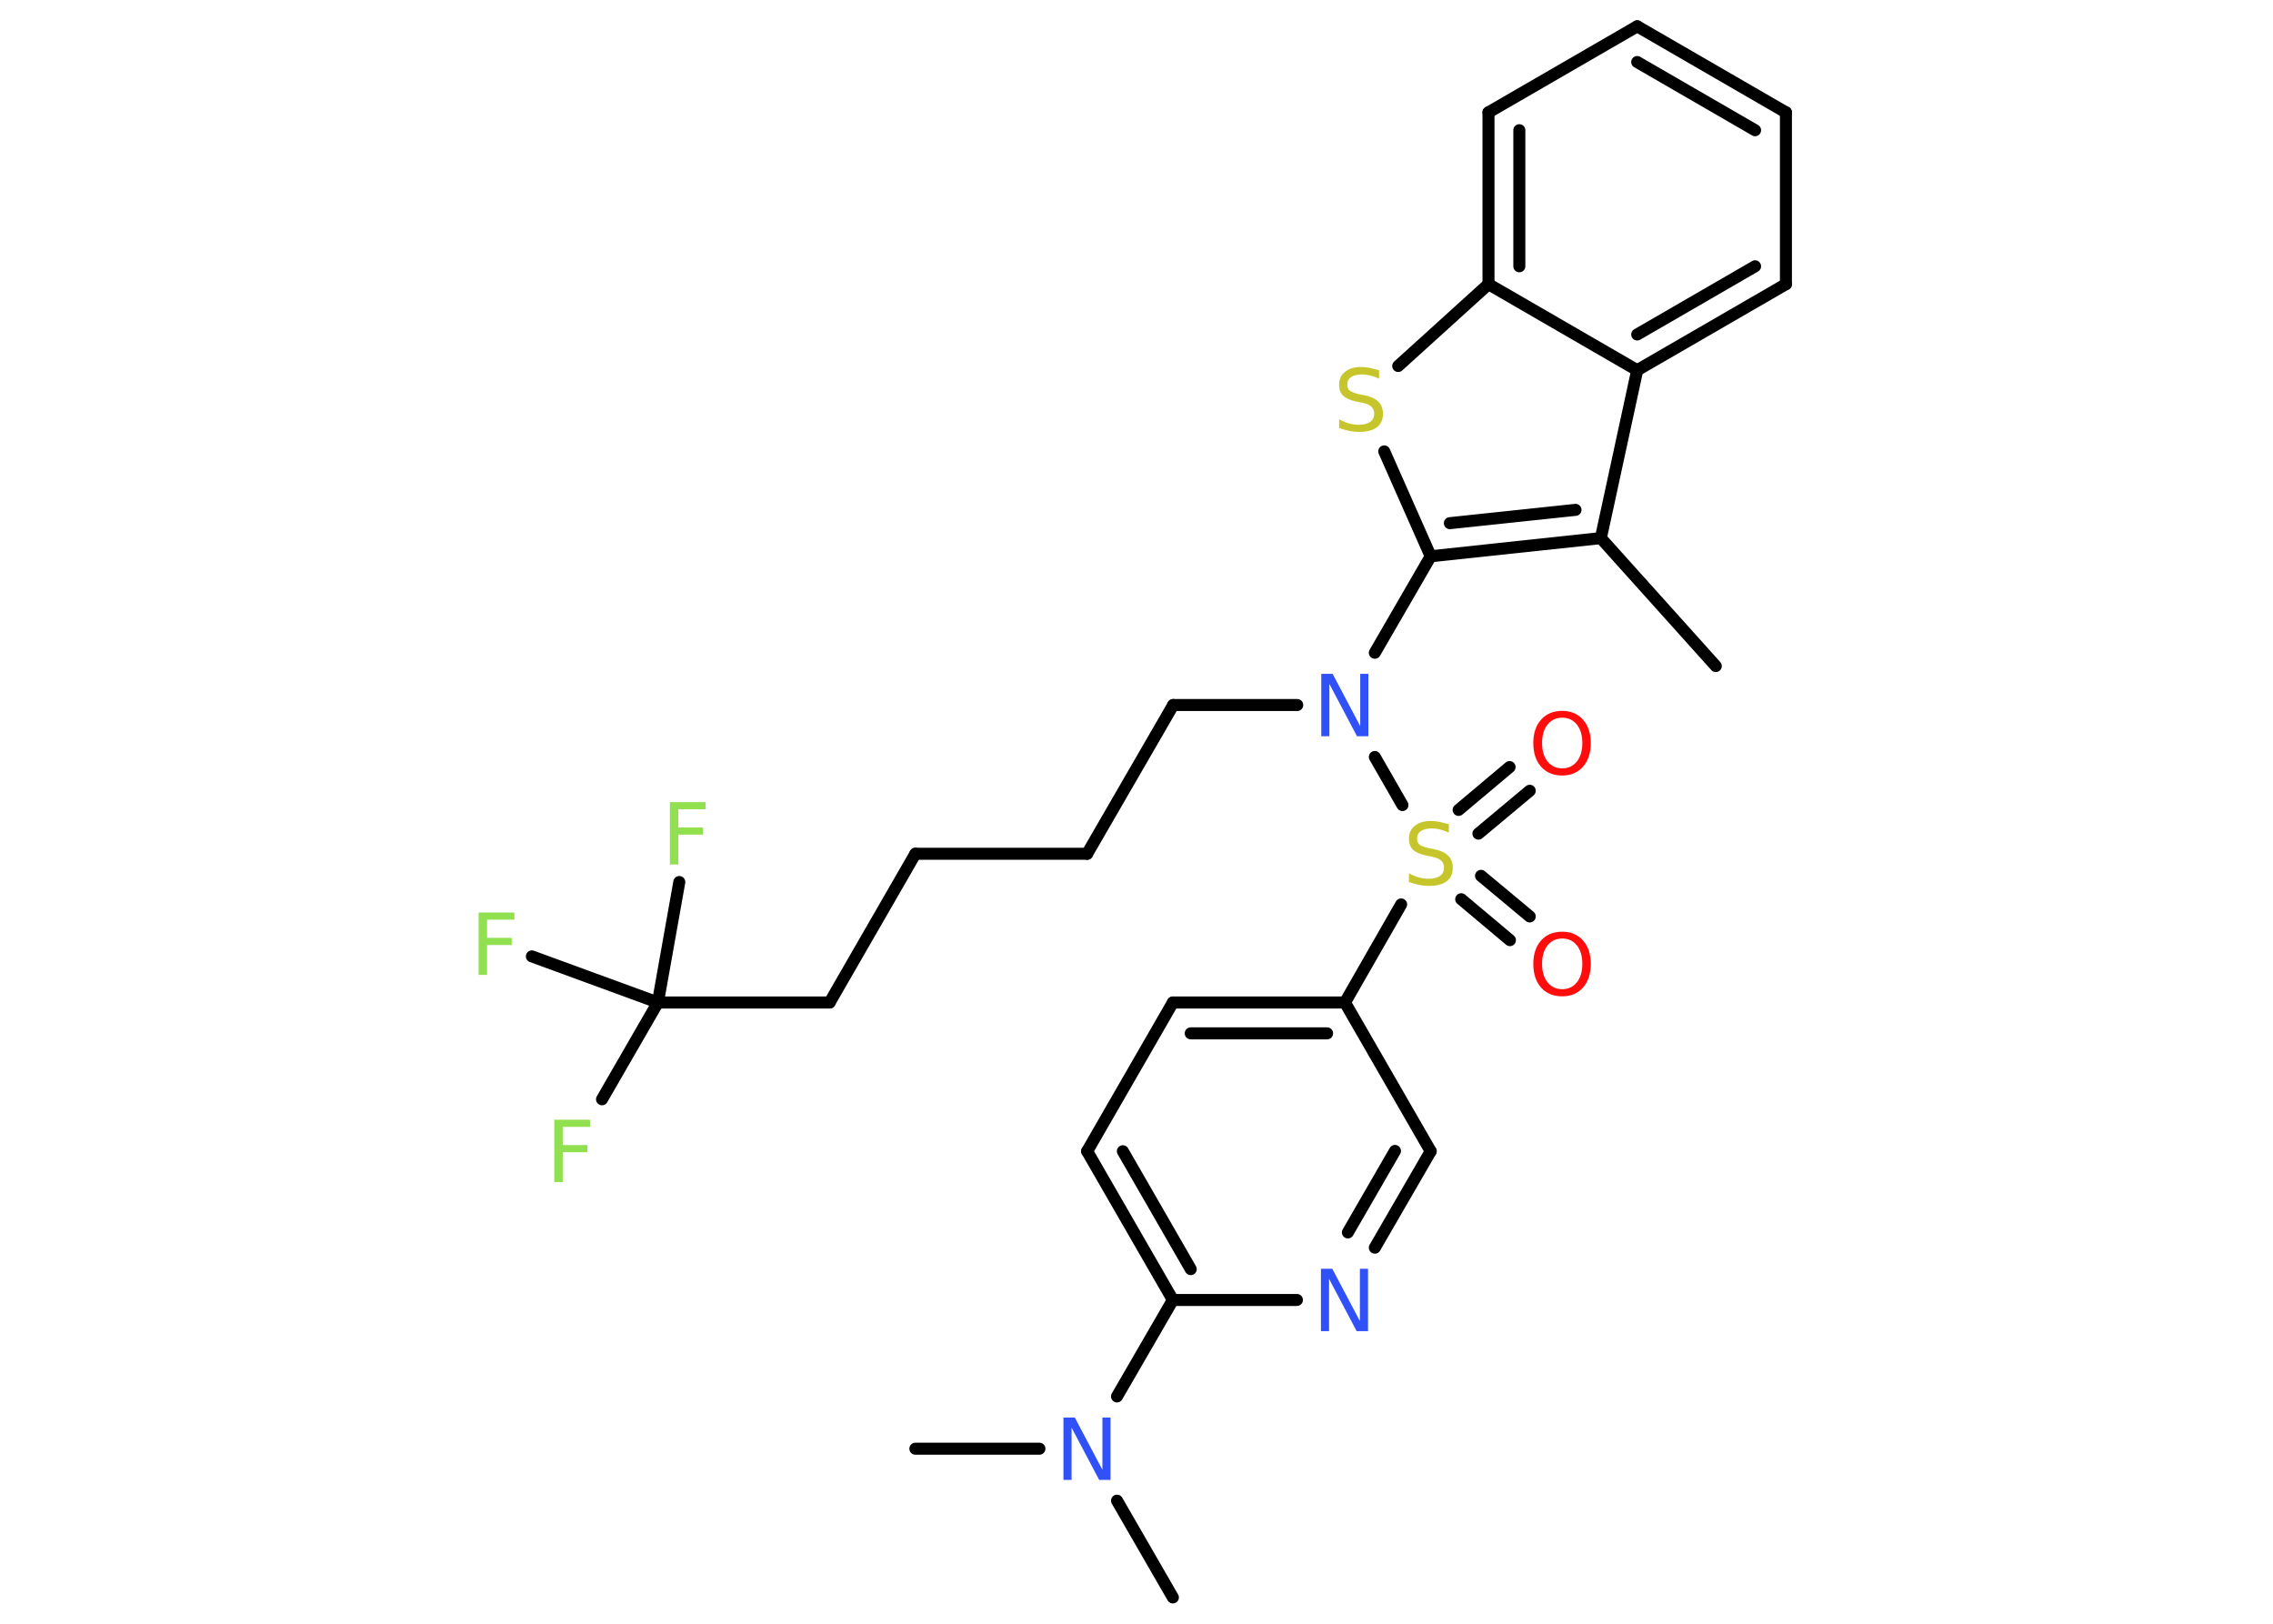 <?xml version='1.0' encoding='UTF-8'?>
<!DOCTYPE svg PUBLIC "-//W3C//DTD SVG 1.1//EN" "http://www.w3.org/Graphics/SVG/1.1/DTD/svg11.dtd">
<svg version='1.2' xmlns='http://www.w3.org/2000/svg' xmlns:xlink='http://www.w3.org/1999/xlink' width='70.0mm' height='50.0mm' viewBox='0 0 70.0 50.0'>
  <desc>Generated by the Chemistry Development Kit (http://github.com/cdk)</desc>
  <g stroke-linecap='round' stroke-linejoin='round' stroke='#000000' stroke-width='.37' fill='#90E050'>
    <rect x='.0' y='.0' width='70.0' height='50.0' fill='#FFFFFF' stroke='none'/>
    <g id='mol1' class='mol'>
      <line id='mol1bnd1' class='bond' x1='52.84' y1='20.51' x2='49.3' y2='16.57'/>
      <g id='mol1bnd2' class='bond'>
        <line x1='44.06' y1='17.13' x2='49.3' y2='16.57'/>
        <line x1='44.65' y1='16.11' x2='48.52' y2='15.7'/>
      </g>
      <line id='mol1bnd3' class='bond' x1='44.06' y1='17.13' x2='42.34' y2='20.1'/>
      <line id='mol1bnd4' class='bond' x1='39.95' y1='21.71' x2='36.13' y2='21.71'/>
      <line id='mol1bnd5' class='bond' x1='36.13' y1='21.71' x2='33.48' y2='26.29'/>
      <line id='mol1bnd6' class='bond' x1='33.48' y1='26.29' x2='28.19' y2='26.29'/>
      <line id='mol1bnd7' class='bond' x1='28.19' y1='26.29' x2='25.55' y2='30.87'/>
      <line id='mol1bnd8' class='bond' x1='25.55' y1='30.87' x2='20.26' y2='30.87'/>
      <line id='mol1bnd9' class='bond' x1='20.26' y1='30.87' x2='18.54' y2='33.85'/>
      <line id='mol1bnd10' class='bond' x1='20.26' y1='30.87' x2='16.38' y2='29.45'/>
      <line id='mol1bnd11' class='bond' x1='20.26' y1='30.87' x2='20.92' y2='27.16'/>
      <line id='mol1bnd12' class='bond' x1='42.34' y1='23.31' x2='43.19' y2='24.79'/>
      <g id='mol1bnd13' class='bond'>
        <line x1='45.61' y1='26.97' x2='47.11' y2='28.22'/>
        <line x1='45.0' y1='27.69' x2='46.5' y2='28.95'/>
      </g>
      <g id='mol1bnd14' class='bond'>
        <line x1='44.92' y1='24.94' x2='46.49' y2='23.62'/>
        <line x1='45.53' y1='25.67' x2='47.11' y2='24.35'/>
      </g>
      <line id='mol1bnd15' class='bond' x1='43.15' y1='27.85' x2='41.42' y2='30.87'/>
      <g id='mol1bnd16' class='bond'>
        <line x1='41.42' y1='30.87' x2='36.12' y2='30.87'/>
        <line x1='40.87' y1='31.82' x2='36.67' y2='31.82'/>
      </g>
      <line id='mol1bnd17' class='bond' x1='36.12' y1='30.87' x2='33.48' y2='35.45'/>
      <g id='mol1bnd18' class='bond'>
        <line x1='33.48' y1='35.45' x2='36.12' y2='40.03'/>
        <line x1='34.58' y1='35.45' x2='36.67' y2='39.08'/>
      </g>
      <line id='mol1bnd19' class='bond' x1='36.12' y1='40.03' x2='34.4' y2='43.0'/>
      <line id='mol1bnd20' class='bond' x1='34.4' y1='46.21' x2='36.12' y2='49.19'/>
      <line id='mol1bnd21' class='bond' x1='32.01' y1='44.61' x2='28.19' y2='44.61'/>
      <line id='mol1bnd22' class='bond' x1='36.12' y1='40.03' x2='39.94' y2='40.03'/>
      <g id='mol1bnd23' class='bond'>
        <line x1='42.34' y1='38.42' x2='44.06' y2='35.45'/>
        <line x1='41.51' y1='37.95' x2='42.96' y2='35.44'/>
      </g>
      <line id='mol1bnd24' class='bond' x1='41.42' y1='30.87' x2='44.06' y2='35.45'/>
      <line id='mol1bnd25' class='bond' x1='44.06' y1='17.13' x2='42.63' y2='13.9'/>
      <line id='mol1bnd26' class='bond' x1='43.06' y1='11.27' x2='45.84' y2='8.75'/>
      <g id='mol1bnd27' class='bond'>
        <line x1='45.84' y1='3.46' x2='45.84' y2='8.75'/>
        <line x1='46.79' y1='4.01' x2='46.79' y2='8.2'/>
      </g>
      <line id='mol1bnd28' class='bond' x1='45.84' y1='3.46' x2='50.42' y2='.81'/>
      <g id='mol1bnd29' class='bond'>
        <line x1='55.0' y1='3.46' x2='50.42' y2='.81'/>
        <line x1='54.05' y1='4.01' x2='50.42' y2='1.91'/>
      </g>
      <line id='mol1bnd30' class='bond' x1='55.0' y1='3.46' x2='55.0' y2='8.75'/>
      <g id='mol1bnd31' class='bond'>
        <line x1='50.42' y1='11.4' x2='55.0' y2='8.75'/>
        <line x1='50.42' y1='10.3' x2='54.05' y2='8.2'/>
      </g>
      <line id='mol1bnd32' class='bond' x1='49.3' y1='16.57' x2='50.42' y2='11.4'/>
      <line id='mol1bnd33' class='bond' x1='45.84' y1='8.75' x2='50.42' y2='11.4'/>
      <path id='mol1atm4' class='atom' d='M40.69 20.75h.35l.85 1.61v-1.61h.25v1.92h-.35l-.85 -1.61v1.61h-.25v-1.92z' stroke='none' fill='#3050F8'/>
      <path id='mol1atm10' class='atom' d='M17.07 34.48h1.1v.22h-.84v.56h.76v.22h-.76v.92h-.26v-1.92z' stroke='none'/>
      <path id='mol1atm11' class='atom' d='M14.74 28.1h1.1v.22h-.84v.56h.76v.22h-.76v.92h-.26v-1.92z' stroke='none'/>
      <path id='mol1atm12' class='atom' d='M20.63 24.7h1.1v.22h-.84v.56h.76v.22h-.76v.92h-.26v-1.92z' stroke='none'/>
      <path id='mol1atm13' class='atom' d='M44.62 25.39v.25q-.15 -.07 -.28 -.1q-.13 -.03 -.25 -.03q-.21 .0 -.33 .08q-.12 .08 -.12 .23q.0 .13 .08 .19q.08 .06 .29 .11l.16 .03q.29 .06 .43 .2q.14 .14 .14 .37q.0 .28 -.19 .42q-.19 .14 -.55 .14q-.14 .0 -.29 -.03q-.15 -.03 -.32 -.09v-.27q.16 .09 .31 .13q.15 .04 .3 .04q.22 .0 .35 -.09q.12 -.09 .12 -.25q.0 -.14 -.09 -.22q-.09 -.08 -.28 -.12l-.16 -.03q-.29 -.06 -.42 -.18q-.13 -.12 -.13 -.34q.0 -.26 .18 -.4q.18 -.15 .5 -.15q.13 .0 .27 .03q.14 .03 .29 .07z' stroke='none' fill='#C6C62C'/>
      <path id='mol1atm14' class='atom' d='M48.11 28.9q-.28 .0 -.45 .21q-.17 .21 -.17 .57q.0 .36 .17 .57q.17 .21 .45 .21q.28 .0 .45 -.21q.17 -.21 .17 -.57q.0 -.36 -.17 -.57q-.17 -.21 -.45 -.21zM48.11 28.69q.4 .0 .64 .27q.24 .27 .24 .72q.0 .46 -.24 .73q-.24 .27 -.64 .27q-.41 .0 -.65 -.27q-.24 -.27 -.24 -.73q.0 -.45 .24 -.72q.24 -.27 .65 -.27z' stroke='none' fill='#FF0D0D'/>
      <path id='mol1atm15' class='atom' d='M48.11 22.1q-.28 .0 -.45 .21q-.17 .21 -.17 .57q.0 .36 .17 .57q.17 .21 .45 .21q.28 .0 .45 -.21q.17 -.21 .17 -.57q.0 -.36 -.17 -.57q-.17 -.21 -.45 -.21zM48.11 21.89q.4 .0 .64 .27q.24 .27 .24 .72q.0 .46 -.24 .73q-.24 .27 -.64 .27q-.41 .0 -.65 -.27q-.24 -.27 -.24 -.73q.0 -.45 .24 -.72q.24 -.27 .65 -.27z' stroke='none' fill='#FF0D0D'/>
      <path id='mol1atm20' class='atom' d='M32.75 43.65h.35l.85 1.61v-1.61h.25v1.92h-.35l-.85 -1.61v1.61h-.25v-1.92z' stroke='none' fill='#3050F8'/>
      <path id='mol1atm23' class='atom' d='M40.68 39.07h.35l.85 1.61v-1.61h.25v1.92h-.35l-.85 -1.61v1.61h-.25v-1.92z' stroke='none' fill='#3050F8'/>
      <path id='mol1atm25' class='atom' d='M42.47 11.41v.25q-.15 -.07 -.28 -.1q-.13 -.03 -.25 -.03q-.21 .0 -.33 .08q-.12 .08 -.12 .23q.0 .13 .08 .19q.08 .06 .29 .11l.16 .03q.29 .06 .43 .2q.14 .14 .14 .37q.0 .28 -.19 .42q-.19 .14 -.55 .14q-.14 .0 -.29 -.03q-.15 -.03 -.32 -.09v-.27q.16 .09 .31 .13q.15 .04 .3 .04q.22 .0 .35 -.09q.12 -.09 .12 -.25q.0 -.14 -.09 -.22q-.09 -.08 -.28 -.12l-.16 -.03q-.29 -.06 -.42 -.18q-.13 -.12 -.13 -.34q.0 -.26 .18 -.4q.18 -.15 .5 -.15q.13 .0 .27 .03q.14 .03 .29 .07z' stroke='none' fill='#C6C62C'/>
    </g>
  </g>
</svg>
